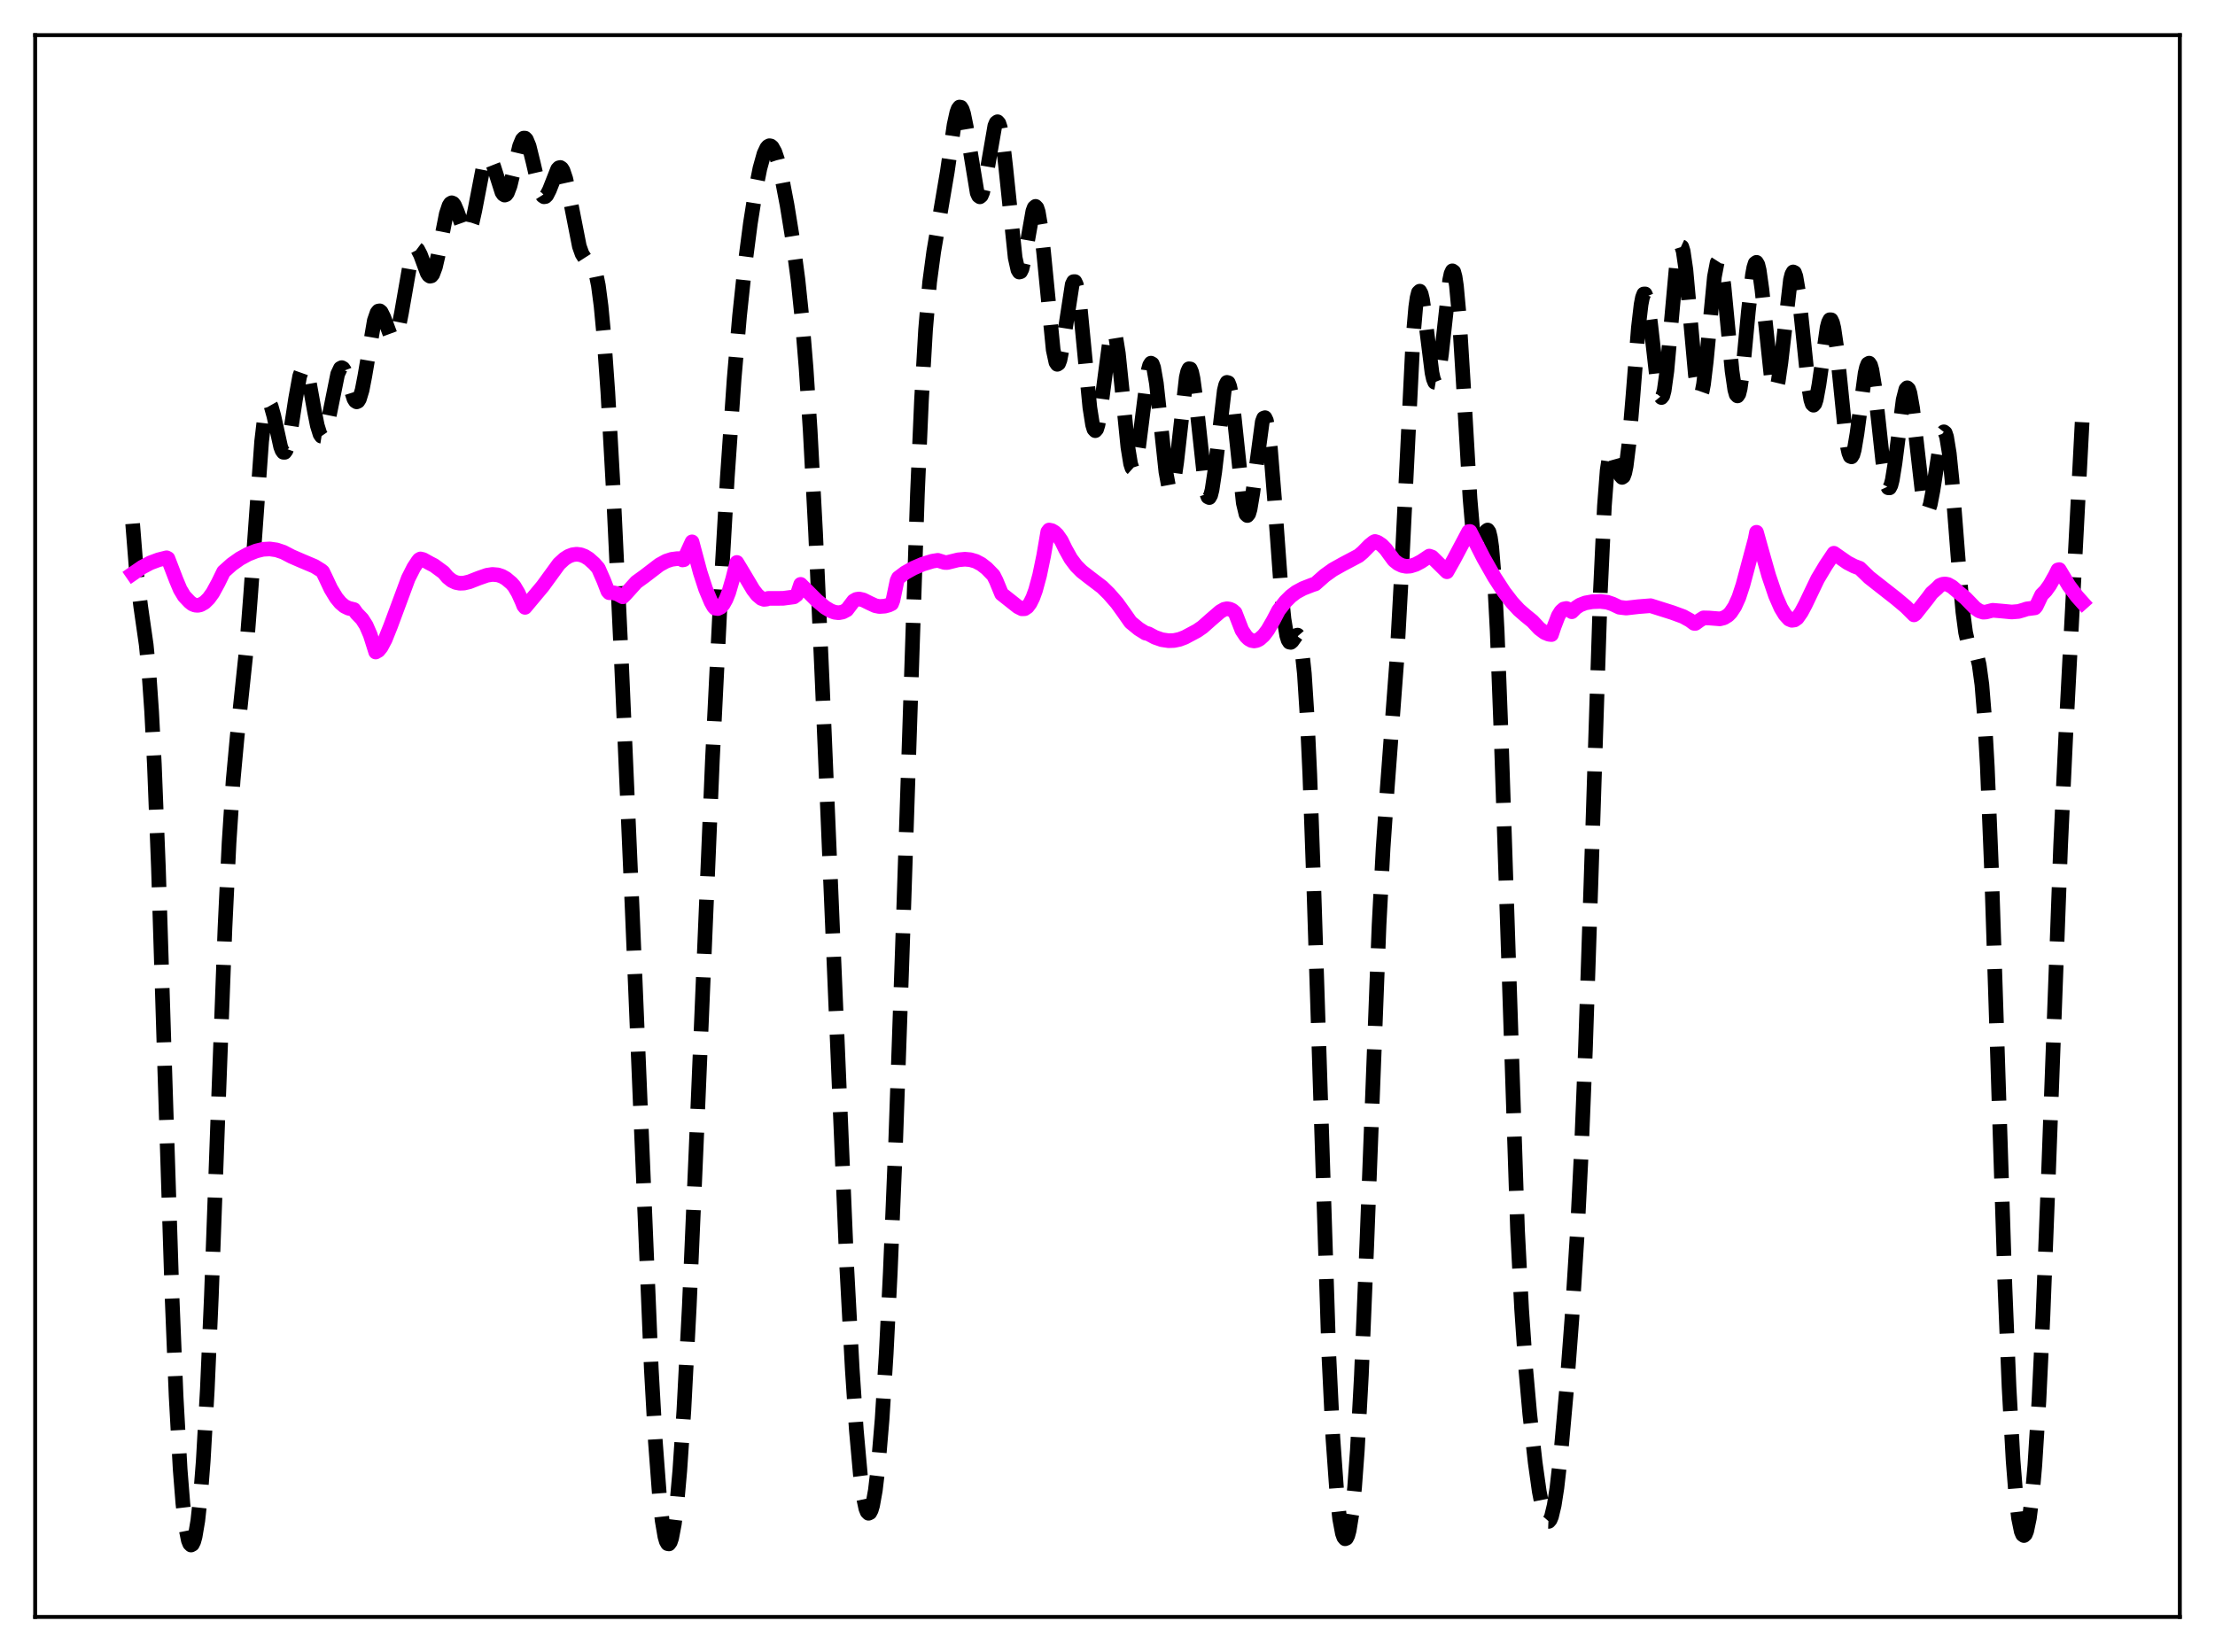 <?xml version="1.0" encoding="utf-8" standalone="no"?>
<!DOCTYPE svg PUBLIC "-//W3C//DTD SVG 1.1//EN"
  "http://www.w3.org/Graphics/SVG/1.1/DTD/svg11.dtd">
<svg xmlns:xlink="http://www.w3.org/1999/xlink" width="453.6pt" height="338.4pt" viewBox="0 0 453.6 338.4" xmlns="http://www.w3.org/2000/svg" version="1.1">
 <defs>
  <style type="text/css">*{stroke-linejoin: round; stroke-linecap: butt}</style>
 </defs>
 <g id="figure_1">
  <g id="patch_1">
   <path d="M 0 338.4 
L 453.6 338.4 
L 453.6 0 
L 0 0 
z
" style="fill: #ffffff"/>
  </g>
  <g id="axes_1">
   <g id="patch_2">
    <path d="M 7.2 331.2 
L 446.4 331.2 
L 446.4 7.2 
L 7.2 7.2 
z
" style="fill: #ffffff"/>
   </g>
   <g id="matplotlib.axis_1"/>
   <g id="matplotlib.axis_2"/>
   <g id="line2d_1">
    <path d="M 27.164 107.265 
L 27.998 117.71 
L 28.832 124.349 
L 29.944 132.089 
L 30.5 137.772 
L 31.056 145.783 
L 31.612 156.553 
L 32.446 177.811 
L 33.837 222.088 
L 35.227 265.415 
L 36.061 285.963 
L 36.895 300.995 
L 37.451 307.974 
L 38.007 312.732 
L 38.563 315.501 
L 38.842 316.202 
L 39.12 316.473 
L 39.398 316.322 
L 39.676 315.755 
L 39.954 314.766 
L 40.51 311.484 
L 41.066 306.349 
L 41.622 299.215 
L 42.456 284.574 
L 43.29 265.451 
L 44.68 227.177 
L 46.071 190.09 
L 46.905 172.663 
L 47.739 159.889 
L 48.573 150.843 
L 50.519 132.344 
L 51.354 121.502 
L 53.578 90.417 
L 54.134 85.682 
L 54.69 83.122 
L 54.968 82.663 
L 55.246 82.707 
L 55.524 83.197 
L 56.08 85.195 
L 57.471 91.524 
L 57.749 92.255 
L 58.027 92.64 
L 58.305 92.647 
L 58.583 92.26 
L 58.861 91.49 
L 59.417 88.941 
L 60.529 81.702 
L 61.363 77.086 
L 61.919 75.518 
L 62.197 75.312 
L 62.475 75.5 
L 62.753 76.067 
L 63.309 78.173 
L 64.422 84.372 
L 64.978 87.158 
L 65.534 88.949 
L 65.812 89.351 
L 66.09 89.394 
L 66.368 89.08 
L 66.646 88.426 
L 67.202 86.263 
L 69.148 76.627 
L 69.705 75.444 
L 69.983 75.304 
L 70.261 75.456 
L 70.539 75.877 
L 71.095 77.346 
L 72.485 81.698 
L 72.763 82.141 
L 73.041 82.314 
L 73.319 82.185 
L 73.597 81.739 
L 74.153 79.917 
L 74.709 77.051 
L 76.656 65.66 
L 77.212 64.059 
L 77.49 63.714 
L 77.768 63.67 
L 78.046 63.9 
L 78.602 65.02 
L 79.992 68.774 
L 80.27 69.156 
L 80.548 69.287 
L 80.826 69.135 
L 81.104 68.683 
L 81.66 66.89 
L 82.217 64.092 
L 84.163 52.925 
L 84.719 51.325 
L 84.997 50.969 
L 85.275 50.907 
L 85.553 51.115 
L 86.109 52.188 
L 87.499 55.946 
L 87.777 56.375 
L 88.056 56.574 
L 88.334 56.513 
L 88.612 56.176 
L 89.168 54.688 
L 89.724 52.284 
L 91.392 43.812 
L 91.948 42.135 
L 92.226 41.696 
L 92.504 41.536 
L 92.782 41.647 
L 93.06 42.003 
L 93.616 43.292 
L 95.007 47.172 
L 95.285 47.572 
L 95.563 47.732 
L 95.841 47.625 
L 96.119 47.237 
L 96.675 45.645 
L 97.231 43.147 
L 98.899 34.501 
L 99.455 32.808 
L 99.733 32.372 
L 100.011 32.224 
L 100.289 32.358 
L 100.568 32.751 
L 101.124 34.164 
L 102.792 39.391 
L 103.07 39.799 
L 103.348 39.963 
L 103.626 39.865 
L 103.904 39.501 
L 104.46 38.044 
L 105.294 34.581 
L 106.406 29.912 
L 106.963 28.574 
L 107.241 28.294 
L 107.519 28.295 
L 107.797 28.579 
L 108.353 29.92 
L 109.187 33.307 
L 110.299 38.111 
L 110.855 39.67 
L 111.133 40.111 
L 111.411 40.308 
L 111.689 40.263 
L 111.967 39.992 
L 112.523 38.893 
L 114.192 34.654 
L 114.47 34.364 
L 114.748 34.305 
L 115.026 34.497 
L 115.304 34.949 
L 115.86 36.605 
L 116.416 39.104 
L 118.64 50.444 
L 119.197 52.011 
L 119.753 52.883 
L 120.309 53.282 
L 120.865 53.58 
L 121.143 53.834 
L 121.421 54.239 
L 121.977 55.728 
L 122.533 58.454 
L 123.089 62.696 
L 123.645 68.576 
L 124.479 80.341 
L 125.592 100.387 
L 127.26 135.473 
L 129.484 186.669 
L 133.377 280.41 
L 134.211 295.279 
L 135.045 306.356 
L 135.601 311.469 
L 136.157 314.739 
L 136.435 315.689 
L 136.713 316.189 
L 136.991 316.244 
L 137.269 315.859 
L 137.548 315.039 
L 138.104 312.109 
L 138.66 307.488 
L 139.216 301.216 
L 140.05 288.849 
L 141.162 267.483 
L 142.552 235.293 
L 145.889 155.695 
L 147.557 121.956 
L 148.947 97.762 
L 150.338 77.65 
L 151.45 64.705 
L 152.562 54.249 
L 153.674 45.705 
L 154.786 38.683 
L 155.62 34.492 
L 156.455 31.497 
L 157.011 30.31 
L 157.289 29.986 
L 157.567 29.846 
L 157.845 29.894 
L 158.123 30.125 
L 158.679 31.12 
L 159.235 32.758 
L 160.069 36.188 
L 161.181 42.012 
L 162.294 48.883 
L 163.406 57.247 
L 164.24 65.239 
L 165.074 75.376 
L 165.908 88.078 
L 167.02 109.078 
L 168.411 140.508 
L 173.415 259.687 
L 174.528 280.427 
L 175.362 292.896 
L 176.196 302.159 
L 176.752 306.388 
L 177.308 308.997 
L 177.586 309.687 
L 177.864 309.968 
L 178.142 309.841 
L 178.42 309.306 
L 178.698 308.367 
L 179.254 305.284 
L 179.81 300.614 
L 180.645 290.683 
L 181.479 277.329 
L 182.313 260.69 
L 183.425 233.766 
L 184.815 193.777 
L 187.874 101.186 
L 188.708 81.963 
L 189.542 67.546 
L 190.376 57.798 
L 191.21 51.566 
L 193.991 35.19 
L 195.381 25.577 
L 195.937 23.046 
L 196.215 22.292 
L 196.493 21.927 
L 196.771 21.972 
L 197.049 22.426 
L 197.327 23.274 
L 197.883 25.992 
L 200.108 39.487 
L 200.386 40.114 
L 200.664 40.317 
L 200.942 40.086 
L 201.22 39.435 
L 201.776 37.037 
L 203.722 25.803 
L 204 25.133 
L 204.278 24.937 
L 204.556 25.251 
L 204.834 26.09 
L 205.391 29.27 
L 205.947 34.104 
L 207.893 52.787 
L 208.449 55.273 
L 208.727 55.726 
L 209.005 55.653 
L 209.283 55.086 
L 209.839 52.727 
L 211.508 43.258 
L 211.786 42.522 
L 212.064 42.273 
L 212.342 42.559 
L 212.62 43.401 
L 213.176 46.7 
L 213.732 51.796 
L 215.678 71.653 
L 216.234 74.214 
L 216.512 74.624 
L 216.79 74.45 
L 217.068 73.726 
L 217.625 70.897 
L 219.571 58.261 
L 219.849 57.689 
L 220.127 57.68 
L 220.405 58.262 
L 220.683 59.43 
L 221.239 63.364 
L 222.073 71.99 
L 223.185 83.469 
L 223.742 87.002 
L 224.02 87.917 
L 224.298 88.217 
L 224.576 87.904 
L 224.854 87.011 
L 225.41 83.752 
L 227.356 68.961 
L 227.634 68.064 
L 227.912 67.744 
L 228.19 68.03 
L 228.468 68.923 
L 229.024 72.378 
L 229.858 80.48 
L 230.971 91.568 
L 231.527 94.984 
L 231.805 95.847 
L 232.083 96.095 
L 232.361 95.729 
L 232.639 94.776 
L 233.195 91.377 
L 235.141 75.853 
L 235.419 74.833 
L 235.697 74.386 
L 235.975 74.546 
L 236.254 75.312 
L 236.81 78.511 
L 237.644 86.205 
L 238.756 96.642 
L 239.312 99.659 
L 239.59 100.301 
L 239.868 100.316 
L 240.146 99.704 
L 240.424 98.495 
L 240.98 94.563 
L 242.927 77.329 
L 243.205 76.132 
L 243.483 75.535 
L 243.761 75.572 
L 244.039 76.242 
L 244.317 77.516 
L 244.873 81.604 
L 246.819 99.676 
L 247.097 101.028 
L 247.375 101.786 
L 247.653 101.918 
L 247.931 101.423 
L 248.209 100.331 
L 248.766 96.624 
L 250.712 80 
L 250.99 78.863 
L 251.268 78.321 
L 251.546 78.405 
L 251.824 79.119 
L 252.102 80.431 
L 252.658 84.589 
L 254.605 103.024 
L 255.161 105.337 
L 255.439 105.596 
L 255.717 105.245 
L 255.995 104.316 
L 256.551 100.99 
L 258.497 86.383 
L 258.775 85.651 
L 259.053 85.554 
L 259.331 86.132 
L 259.609 87.394 
L 260.165 91.854 
L 261 102.228 
L 262.39 121.325 
L 262.946 126.795 
L 263.502 130.184 
L 263.78 131.091 
L 264.058 131.531 
L 264.336 131.581 
L 264.614 131.342 
L 265.448 130.167 
L 265.726 130.092 
L 266.004 130.413 
L 266.282 131.26 
L 266.56 132.747 
L 267.117 137.997 
L 267.673 146.618 
L 268.229 158.632 
L 269.063 182.047 
L 272.121 277.378 
L 272.955 294.528 
L 273.79 306.174 
L 274.346 311.134 
L 274.902 314.089 
L 275.18 314.866 
L 275.458 315.195 
L 275.736 315.08 
L 276.014 314.521 
L 276.292 313.509 
L 276.848 310.074 
L 277.404 304.644 
L 277.96 297.091 
L 278.794 281.722 
L 279.907 254.744 
L 282.409 189.51 
L 283.243 173.735 
L 284.077 161.604 
L 286.024 135.571 
L 286.858 120.294 
L 289.36 69.333 
L 289.916 62.936 
L 290.194 60.989 
L 290.472 59.9 
L 290.75 59.641 
L 291.028 60.149 
L 291.306 61.331 
L 291.863 65.207 
L 293.253 76.356 
L 293.531 77.62 
L 293.809 78.3 
L 294.087 78.347 
L 294.365 77.748 
L 294.643 76.527 
L 295.199 72.501 
L 296.867 57.383 
L 297.145 56.074 
L 297.423 55.474 
L 297.701 55.664 
L 297.98 56.688 
L 298.258 58.553 
L 298.814 64.639 
L 299.648 78.153 
L 301.038 102.091 
L 301.594 108.614 
L 302.15 112.351 
L 302.428 113.173 
L 302.706 113.374 
L 302.984 113.052 
L 303.54 111.379 
L 304.097 109.419 
L 304.375 108.768 
L 304.653 108.565 
L 304.931 108.961 
L 305.209 110.09 
L 305.487 112.055 
L 306.043 118.756 
L 306.599 129.247 
L 307.433 151.21 
L 310.77 252.02 
L 311.604 268.144 
L 312.438 280.255 
L 313.272 289.628 
L 314.384 299.572 
L 315.218 305.5 
L 316.052 309.729 
L 316.609 311.287 
L 316.887 311.619 
L 317.165 311.63 
L 317.443 311.309 
L 317.721 310.652 
L 318.277 308.337 
L 318.833 304.768 
L 319.667 297.423 
L 320.779 284.956 
L 321.891 270.265 
L 323.004 252.525 
L 323.838 235.779 
L 324.672 215.035 
L 325.784 181.454 
L 327.73 121.26 
L 328.564 103.595 
L 329.121 96.341 
L 329.677 92.707 
L 329.955 92.085 
L 330.233 92.114 
L 330.511 92.656 
L 331.067 94.65 
L 331.623 96.762 
L 331.901 97.475 
L 332.179 97.785 
L 332.457 97.596 
L 332.735 96.84 
L 333.013 95.486 
L 333.569 91.041 
L 334.403 81.102 
L 335.516 67.112 
L 336.072 62.367 
L 336.35 60.94 
L 336.628 60.216 
L 336.906 60.206 
L 337.184 60.884 
L 337.462 62.19 
L 338.018 66.286 
L 339.408 78.527 
L 339.964 81.093 
L 340.242 81.428 
L 340.52 81.069 
L 340.798 80.013 
L 341.355 75.991 
L 342.189 66.69 
L 343.301 54.428 
L 343.857 51.057 
L 344.135 50.427 
L 344.413 50.556 
L 344.691 51.438 
L 345.247 55.25 
L 346.081 64.463 
L 347.194 76.809 
L 347.75 80.276 
L 348.028 80.971 
L 348.306 80.924 
L 348.584 80.142 
L 348.862 78.674 
L 349.418 74.031 
L 351.086 56.702 
L 351.642 53.798 
L 351.92 53.365 
L 352.198 53.651 
L 352.476 54.642 
L 353.032 58.492 
L 353.867 67.251 
L 354.701 75.988 
L 355.257 79.817 
L 355.535 80.804 
L 355.813 81.097 
L 356.091 80.682 
L 356.369 79.583 
L 356.925 75.598 
L 358.037 63.821 
L 358.871 56.335 
L 359.149 54.818 
L 359.428 53.937 
L 359.706 53.734 
L 359.984 54.214 
L 360.262 55.35 
L 360.818 59.304 
L 362.764 77.621 
L 363.042 78.984 
L 363.32 79.733 
L 363.598 79.833 
L 363.876 79.286 
L 364.154 78.124 
L 364.71 74.249 
L 366.657 57.31 
L 366.935 56.202 
L 367.213 55.702 
L 367.491 55.838 
L 367.769 56.608 
L 368.325 59.874 
L 369.159 67.758 
L 370.271 78.57 
L 370.827 81.89 
L 371.105 82.737 
L 371.383 83.001 
L 371.661 82.689 
L 371.94 81.838 
L 372.496 78.8 
L 374.164 67.094 
L 374.442 66.037 
L 374.72 65.492 
L 374.998 65.504 
L 375.276 66.092 
L 375.554 67.244 
L 376.11 71.059 
L 376.944 79.243 
L 377.778 87.534 
L 378.335 91.517 
L 378.613 92.771 
L 378.891 93.462 
L 379.169 93.574 
L 379.447 93.116 
L 379.725 92.128 
L 380.281 88.842 
L 381.949 76.438 
L 382.227 75.24 
L 382.505 74.54 
L 382.783 74.384 
L 383.061 74.791 
L 383.339 75.753 
L 383.895 79.162 
L 384.73 86.735 
L 385.564 94.491 
L 386.12 98.191 
L 386.398 99.326 
L 386.676 99.913 
L 386.954 99.932 
L 387.232 99.391 
L 387.51 98.326 
L 388.066 94.893 
L 389.734 81.902 
L 390.291 79.732 
L 390.569 79.431 
L 390.847 79.691 
L 391.125 80.506 
L 391.681 83.641 
L 392.515 90.908 
L 393.627 100.666 
L 394.183 103.595 
L 394.461 104.312 
L 394.739 104.494 
L 395.017 104.149 
L 395.295 103.311 
L 395.851 100.421 
L 397.52 89.671 
L 397.798 88.801 
L 398.076 88.45 
L 398.354 88.67 
L 398.632 89.487 
L 399.188 92.889 
L 399.744 98.344 
L 401.134 116.151 
L 401.968 125.356 
L 402.524 129.547 
L 403.081 132.03 
L 403.637 133.14 
L 404.749 134.242 
L 405.027 134.985 
L 405.305 136.161 
L 405.861 140.225 
L 406.417 147.086 
L 406.973 157.039 
L 407.807 177.451 
L 408.92 211.708 
L 410.588 263.624 
L 411.422 284.102 
L 412.256 299.185 
L 412.812 306.209 
L 413.368 310.979 
L 413.924 313.694 
L 414.202 314.338 
L 414.48 314.532 
L 414.758 314.285 
L 415.037 313.605 
L 415.593 310.942 
L 416.149 306.495 
L 416.705 300.171 
L 417.539 287.003 
L 418.373 269.495 
L 419.485 240.765 
L 421.988 173.15 
L 423.1 149.419 
L 426.436 85.578 
L 426.436 85.578 
" clip-path="url(#pdeaaf94e56)" style="fill: none; stroke-dasharray: 11.1,4.8; stroke-dashoffset: 0; stroke: #000000; stroke-width: 3"/>
   </g>
   <g id="line2d_2">
    <path d="M 27.164 117.528 
L 29.11 116.181 
L 30.778 115.294 
L 32.446 114.67 
L 34.115 114.251 
L 34.393 114.396 
L 36.061 118.742 
L 36.895 120.732 
L 37.729 122.117 
L 38.842 123.292 
L 39.398 123.73 
L 39.954 123.948 
L 40.51 123.995 
L 41.066 123.88 
L 41.9 123.408 
L 42.734 122.589 
L 43.568 121.432 
L 44.68 119.392 
L 45.793 117.107 
L 47.461 115.612 
L 49.129 114.43 
L 50.797 113.516 
L 52.466 112.857 
L 53.856 112.516 
L 55.246 112.442 
L 56.636 112.64 
L 58.027 113.107 
L 59.695 113.979 
L 61.641 114.823 
L 64.422 116.001 
L 65.812 116.862 
L 66.09 117.109 
L 66.646 118.262 
L 67.758 120.619 
L 68.87 122.453 
L 69.705 123.467 
L 70.539 124.179 
L 71.373 124.58 
L 72.485 124.857 
L 73.041 125.647 
L 74.153 126.803 
L 74.987 128.108 
L 75.822 130.041 
L 76.934 133.557 
L 77.49 133.242 
L 78.046 132.561 
L 78.88 130.995 
L 79.992 128.218 
L 83.607 118.468 
L 84.719 116.269 
L 85.553 114.995 
L 85.831 114.643 
L 86.109 114.488 
L 86.665 114.62 
L 87.499 115.087 
L 88.056 115.393 
L 88.89 115.819 
L 90.836 117.248 
L 91.67 118.24 
L 92.504 118.913 
L 93.338 119.309 
L 94.172 119.469 
L 95.007 119.437 
L 96.119 119.172 
L 98.065 118.409 
L 99.733 117.829 
L 100.846 117.661 
L 101.958 117.759 
L 102.792 118.038 
L 103.626 118.513 
L 104.738 119.45 
L 105.294 120.078 
L 106.128 121.485 
L 106.963 123.34 
L 107.241 124.065 
L 107.519 124.409 
L 111.133 120.085 
L 114.47 115.503 
L 115.582 114.482 
L 116.416 113.95 
L 117.25 113.63 
L 118.084 113.522 
L 118.919 113.631 
L 119.753 113.947 
L 120.587 114.468 
L 121.699 115.462 
L 122.533 116.41 
L 123.645 118.939 
L 124.479 121.102 
L 124.757 121.406 
L 125.592 121.4 
L 126.426 121.659 
L 127.538 122.249 
L 128.094 121.707 
L 130.318 119.238 
L 131.987 118.032 
L 135.045 115.69 
L 136.435 114.934 
L 137.548 114.573 
L 138.66 114.427 
L 139.494 114.416 
L 139.772 114.694 
L 140.05 114.645 
L 141.718 110.99 
L 143.386 117.224 
L 144.499 120.649 
L 145.611 123.296 
L 146.167 124.282 
L 146.445 124.578 
L 147.001 124.655 
L 147.557 124.388 
L 148.113 123.768 
L 148.669 122.774 
L 149.225 121.388 
L 150.06 118.531 
L 150.894 115.214 
L 152.284 117.513 
L 154.23 120.787 
L 155.064 121.866 
L 155.899 122.571 
L 156.455 122.771 
L 157.011 122.711 
L 157.289 122.573 
L 160.347 122.56 
L 162.572 122.268 
L 163.128 121.852 
L 163.406 121.358 
L 163.962 119.697 
L 167.298 123.037 
L 168.967 124.425 
L 170.079 125.096 
L 170.913 125.409 
L 171.747 125.511 
L 172.581 125.36 
L 173.415 124.92 
L 174.806 123.094 
L 175.362 122.777 
L 175.918 122.693 
L 176.752 122.872 
L 178.142 123.56 
L 179.254 124.071 
L 180.088 124.235 
L 181.201 124.159 
L 182.035 123.93 
L 182.591 123.66 
L 182.869 122.936 
L 183.703 118.947 
L 183.981 118.357 
L 185.371 117.311 
L 187.04 116.38 
L 188.986 115.546 
L 190.932 114.951 
L 192.044 114.773 
L 193.435 115.212 
L 193.991 115.223 
L 196.215 114.674 
L 197.605 114.548 
L 198.717 114.645 
L 199.83 114.971 
L 200.942 115.558 
L 202.054 116.418 
L 203.444 117.843 
L 204 118.95 
L 205.112 121.647 
L 208.449 124.287 
L 209.283 124.708 
L 209.839 124.684 
L 210.395 124.302 
L 210.951 123.559 
L 211.508 122.435 
L 212.064 120.909 
L 212.898 117.837 
L 213.732 113.801 
L 214.566 108.931 
L 214.844 108.567 
L 215.4 108.687 
L 215.956 109.014 
L 216.512 109.549 
L 217.346 110.746 
L 218.181 112.455 
L 219.293 114.453 
L 220.405 115.929 
L 221.517 117.044 
L 223.185 118.343 
L 225.688 120.243 
L 227.078 121.609 
L 228.746 123.526 
L 230.137 125.46 
L 231.527 127.446 
L 233.195 128.817 
L 234.585 129.685 
L 235.141 129.806 
L 236.532 130.547 
L 237.922 131.03 
L 239.312 131.237 
L 240.424 131.196 
L 241.536 130.965 
L 242.649 130.543 
L 245.151 129.207 
L 246.263 128.44 
L 247.931 126.959 
L 249.878 125.278 
L 250.712 124.801 
L 251.268 124.689 
L 251.824 124.771 
L 252.38 125.021 
L 252.936 125.506 
L 254.326 129.089 
L 255.161 130.339 
L 255.717 130.878 
L 256.273 131.189 
L 256.829 131.291 
L 257.385 131.19 
L 257.941 130.906 
L 258.775 130.16 
L 259.609 129.067 
L 260.721 127.147 
L 261.834 125.024 
L 263.224 123.246 
L 264.336 122.132 
L 265.448 121.286 
L 266.838 120.54 
L 268.785 119.778 
L 269.341 119.606 
L 271.287 117.887 
L 272.955 116.691 
L 274.902 115.6 
L 278.238 113.834 
L 279.072 113.13 
L 280.463 111.708 
L 281.297 111.037 
L 281.575 110.91 
L 282.131 111.09 
L 282.965 111.646 
L 283.799 112.5 
L 284.633 113.645 
L 285.468 114.777 
L 286.302 115.442 
L 287.136 115.843 
L 287.97 116.007 
L 288.804 115.957 
L 289.916 115.608 
L 291.028 115.02 
L 292.697 113.905 
L 293.253 114.099 
L 296.311 117.116 
L 297.701 114.657 
L 300.76 108.886 
L 301.038 108.863 
L 303.818 114.323 
L 306.043 118.235 
L 307.989 121.228 
L 309.657 123.407 
L 311.048 124.911 
L 312.438 126.121 
L 313.828 127.248 
L 315.218 128.741 
L 316.331 129.575 
L 317.165 129.914 
L 317.721 129.981 
L 318.277 128.317 
L 319.111 126.138 
L 319.667 125.239 
L 320.223 124.747 
L 320.779 124.632 
L 321.335 124.863 
L 321.891 125.306 
L 322.726 124.474 
L 323.56 123.927 
L 324.672 123.499 
L 326.062 123.252 
L 327.73 123.19 
L 329.121 123.349 
L 330.233 123.727 
L 331.623 124.385 
L 333.013 124.55 
L 335.516 124.265 
L 338.018 124.067 
L 342.467 125.473 
L 344.691 126.289 
L 346.081 127.06 
L 346.915 127.682 
L 347.194 127.691 
L 348.028 127.089 
L 348.862 126.56 
L 349.974 126.587 
L 352.198 126.765 
L 353.032 126.557 
L 353.867 126.04 
L 354.423 125.474 
L 355.257 124.214 
L 356.091 122.367 
L 356.925 119.82 
L 359.428 110.462 
L 359.706 109.026 
L 360.54 112.02 
L 362.208 117.903 
L 363.598 121.999 
L 364.71 124.535 
L 365.544 125.909 
L 366.379 126.829 
L 366.935 127.062 
L 367.491 126.99 
L 368.047 126.599 
L 368.881 125.406 
L 369.715 123.836 
L 372.218 118.606 
L 373.886 115.817 
L 375.554 113.323 
L 376.388 113.907 
L 378.335 115.265 
L 379.725 115.977 
L 380.837 116.391 
L 382.783 118.278 
L 388.344 122.645 
L 390.291 124.282 
L 391.959 125.948 
L 392.237 125.755 
L 394.739 122.596 
L 395.573 121.468 
L 396.686 120.485 
L 397.242 119.916 
L 397.798 119.674 
L 398.354 119.615 
L 398.91 119.725 
L 399.744 120.188 
L 402.524 122.536 
L 404.471 124.544 
L 405.305 125.127 
L 406.139 125.396 
L 406.695 125.36 
L 408.085 125.006 
L 409.754 125.149 
L 411.978 125.36 
L 413.368 125.244 
L 414.48 124.918 
L 415.037 124.725 
L 416.705 124.51 
L 416.983 124.188 
L 418.095 121.849 
L 418.929 121.006 
L 419.763 119.841 
L 420.875 117.868 
L 421.432 116.737 
L 421.71 116.678 
L 423.656 119.933 
L 425.324 122.152 
L 426.436 123.396 
L 426.436 123.396 
" clip-path="url(#pdeaaf94e56)" style="fill: none; stroke: #ff00ff; stroke-width: 3; stroke-linecap: square"/>
   </g>
   <g id="patch_3">
    <path d="M 7.2 331.2 
L 7.2 7.2 
" style="fill: none; stroke: #000000; stroke-width: 0.8; stroke-linejoin: miter; stroke-linecap: square"/>
   </g>
   <g id="patch_4">
    <path d="M 446.4 331.2 
L 446.4 7.2 
" style="fill: none; stroke: #000000; stroke-width: 0.8; stroke-linejoin: miter; stroke-linecap: square"/>
   </g>
   <g id="patch_5">
    <path d="M 7.2 331.2 
L 446.4 331.2 
" style="fill: none; stroke: #000000; stroke-width: 0.8; stroke-linejoin: miter; stroke-linecap: square"/>
   </g>
   <g id="patch_6">
    <path d="M 7.2 7.2 
L 446.4 7.2 
" style="fill: none; stroke: #000000; stroke-width: 0.8; stroke-linejoin: miter; stroke-linecap: square"/>
   </g>
  </g>
 </g>
 <defs>
  <clipPath id="pdeaaf94e56">
   <rect x="7.2" y="7.2" width="439.2" height="324"/>
  </clipPath>
 </defs>
</svg>
